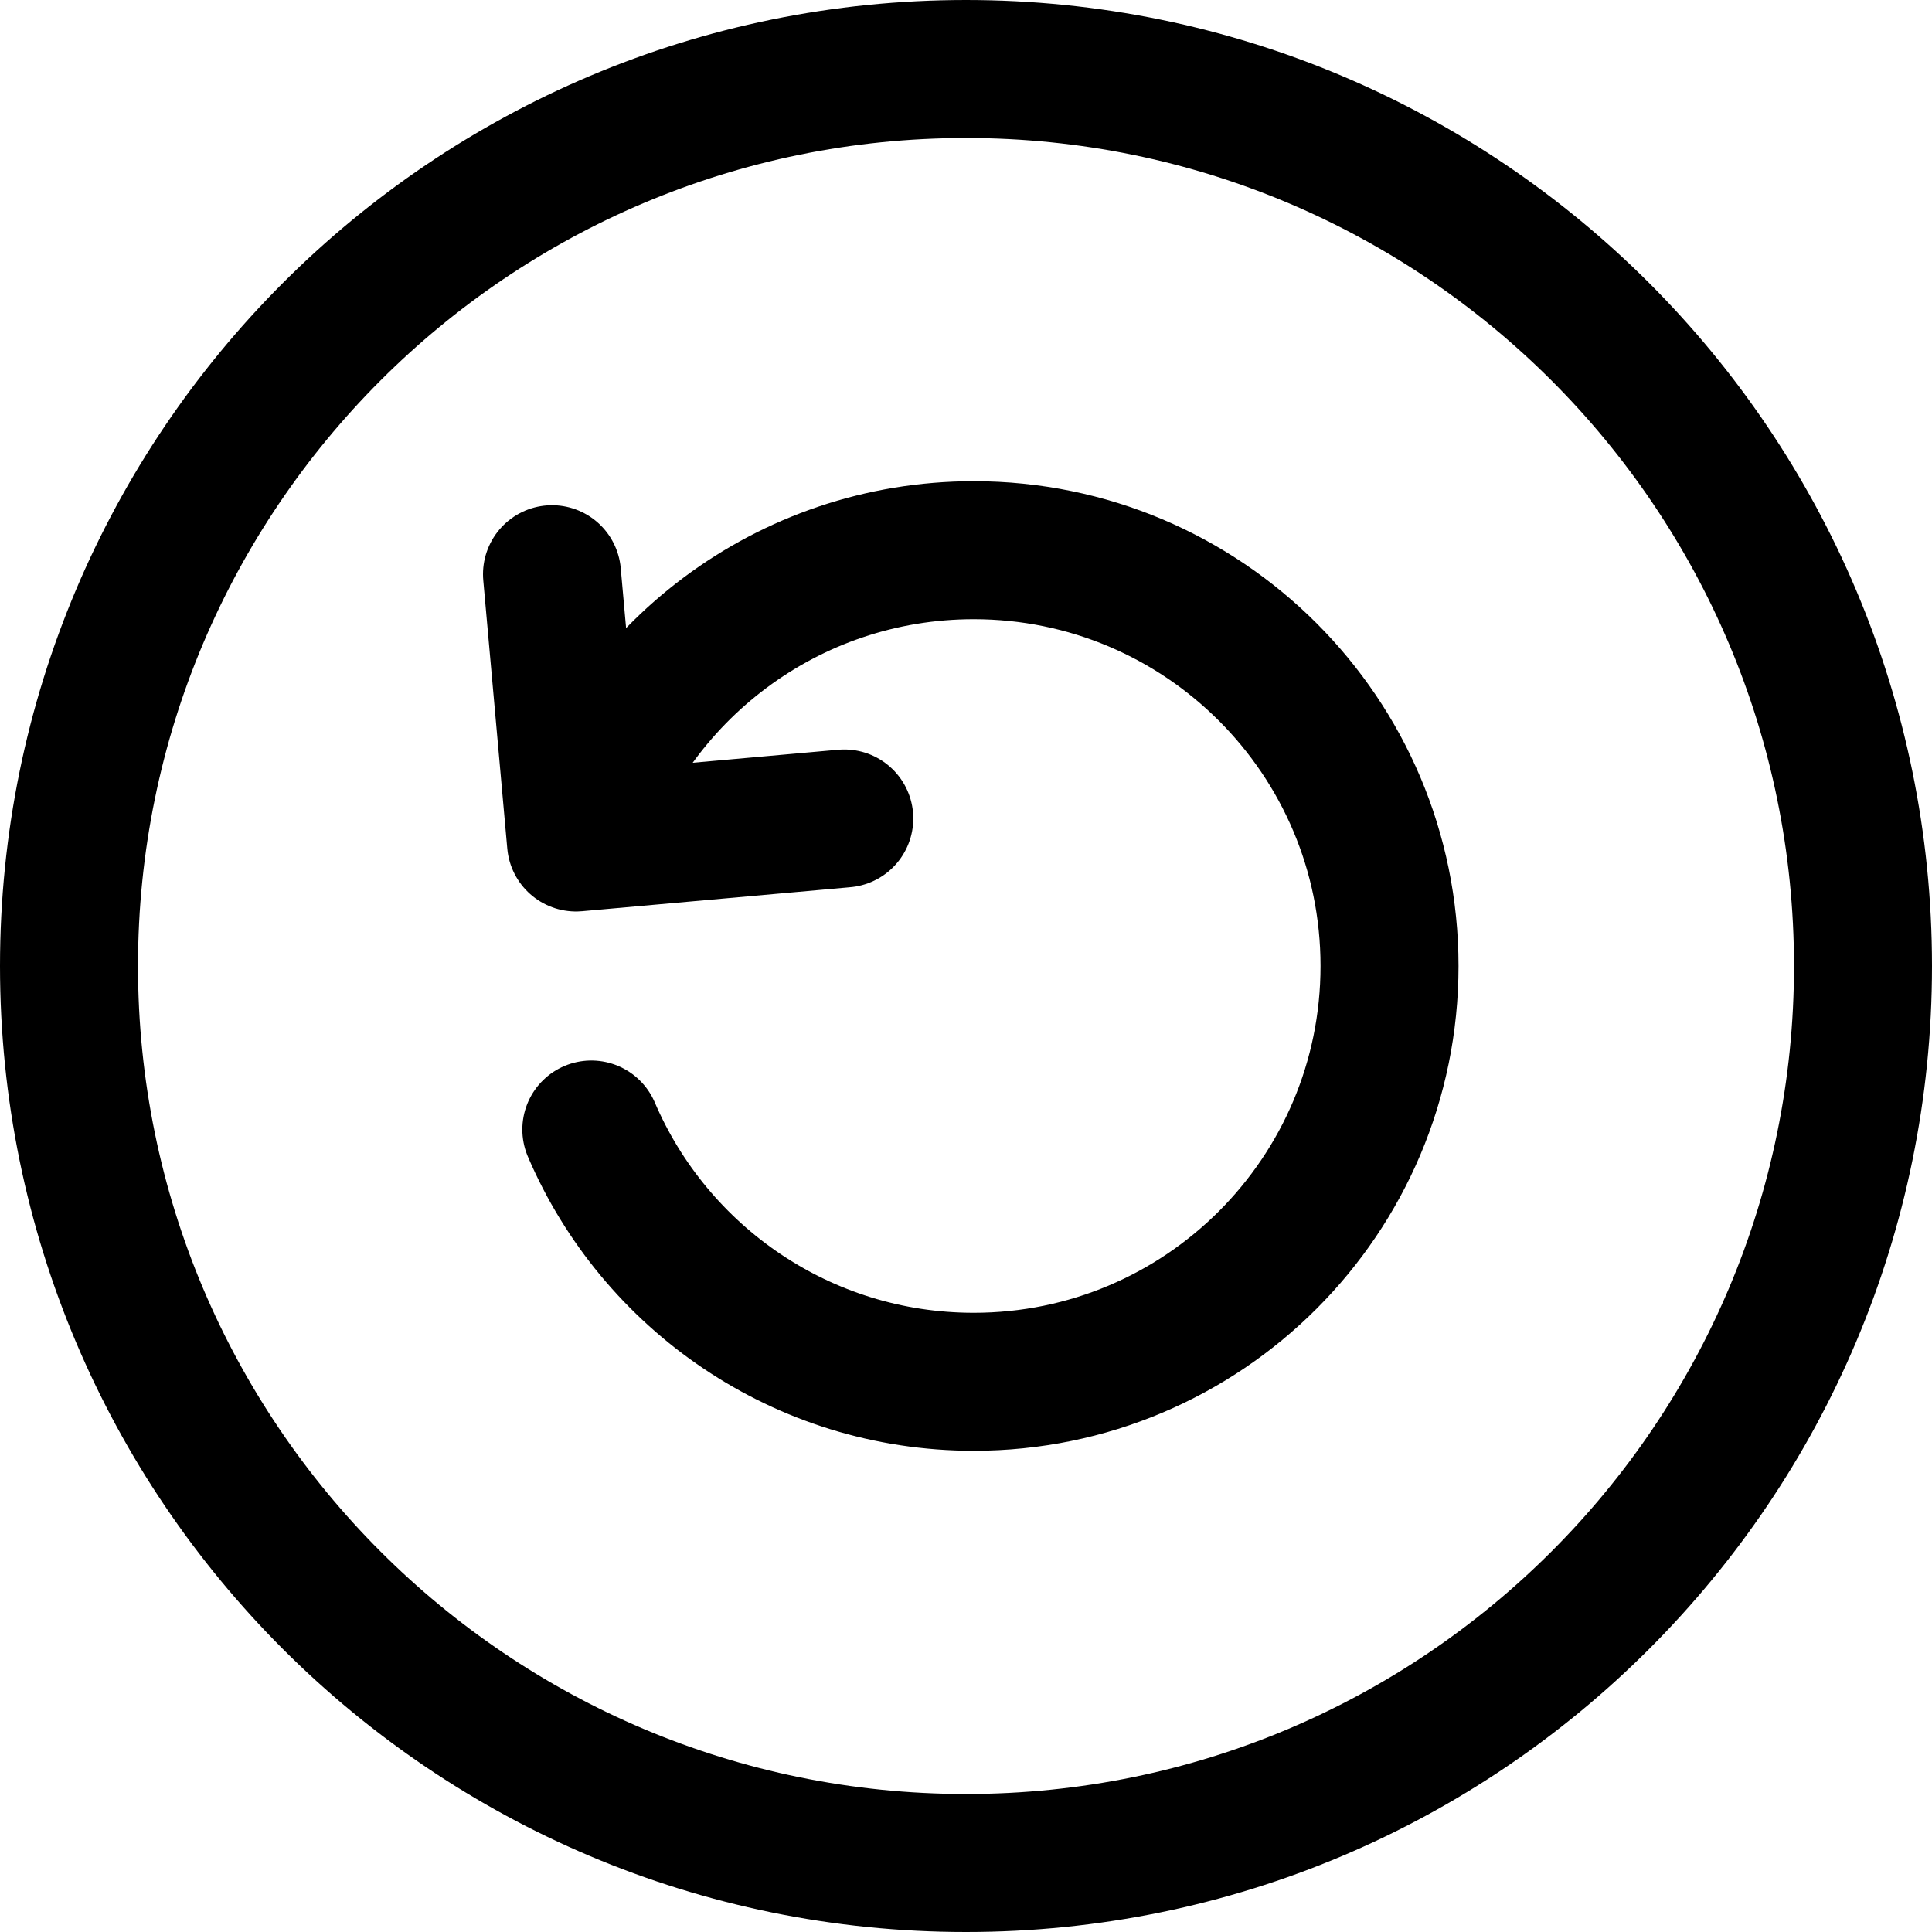 <svg xmlns="http://www.w3.org/2000/svg" fill="none" viewBox="0 0 14 14"><g id="rotate-left-circle"><path id="Vector" stroke="#000000" stroke-linecap="round" stroke-linejoin="round" d="M13.5 7C13.5 3.41 10.59 0.5 7 0.5 3.41 0.5 0.5 3.41 0.5 7c0 3.59 2.91 6.5 6.5 6.5 3.59 0 6.5 -2.91 6.5 -6.5Z" stroke-width="1"></path><path id="Ellipse 440" stroke="#000000" stroke-linecap="round" stroke-linejoin="round" d="M4.285 8.185c0.46 1.075 1.528 1.828 2.771 1.828 1.664 0 3.013 -1.349 3.013 -3.013 0 -1.664 -1.349 -3.013 -3.013 -3.013 -1.35 0 -2.493 0.888 -2.876 2.112" stroke-width="1"></path><path id="Vector 997" stroke="#000000" stroke-linecap="round" stroke-linejoin="round" d="m6.118 5.931 -1.944 0.174 -0.174 -1.944" stroke-width="1"></path></g></svg>